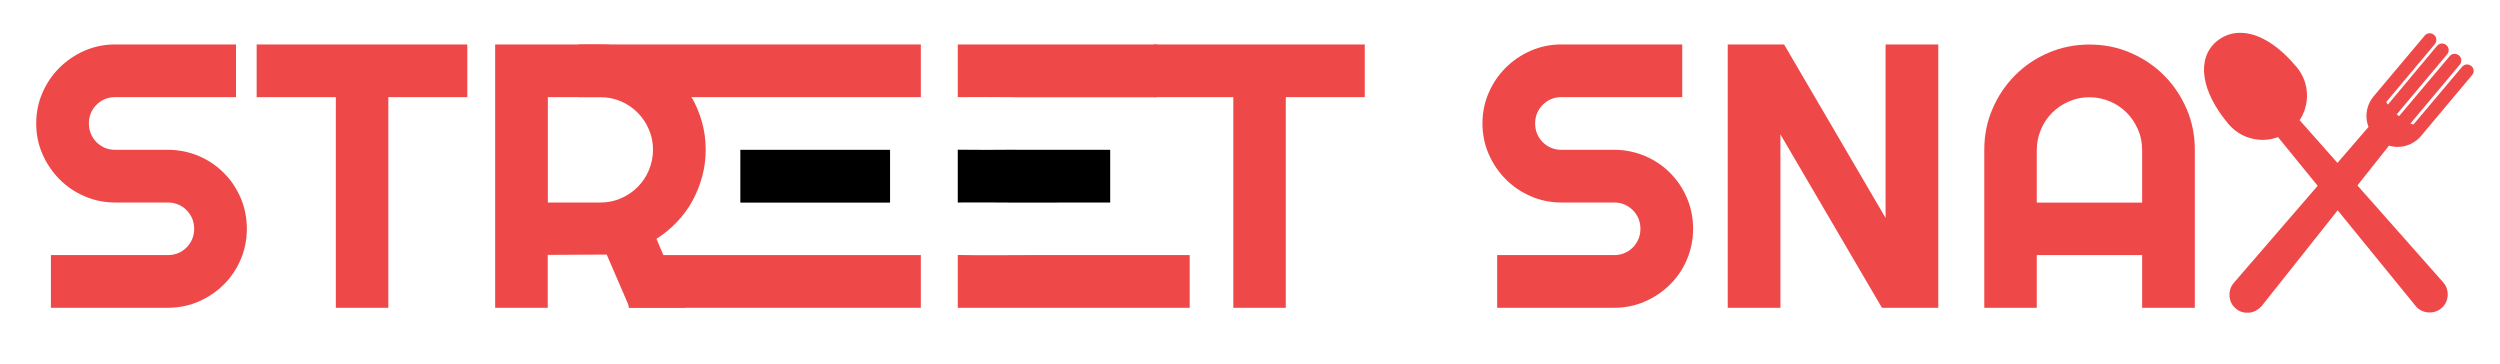 <?xml version="1.0" encoding="utf-8"?>
<!-- Generator: Adobe Illustrator 26.0.1, SVG Export Plug-In . SVG Version: 6.00 Build 0)  -->
<svg version="1.1" id="Layer_1" xmlns="http://www.w3.org/2000/svg" xmlns:xlink="http://www.w3.org/1999/xlink" x="0px" y="0px"
	 viewBox="0 0 239.62 34.91" style="enable-background:new 0 0 239.62 34.91;" xml:space="preserve">
<style type="text/css">
	.st0{fill:#EF4849;}
	.st1{fill:#EF4849;stroke:#EF4849;stroke-width:0.5;stroke-miterlimit:10;}
</style>
<g>
	<path class="st0" d="M3.47,11.83c0-1.04,0.2-2.02,0.6-2.94c0.4-0.92,0.94-1.72,1.63-2.4s1.49-1.23,2.4-1.63
		c0.92-0.4,1.9-0.6,2.94-0.6h11.58v5.05H11.04c-0.35,0-0.68,0.06-0.99,0.19c-0.31,0.13-0.57,0.31-0.8,0.54
		c-0.23,0.23-0.41,0.5-0.54,0.8c-0.13,0.31-0.19,0.63-0.19,0.99c0,0.35,0.06,0.68,0.19,0.99c0.13,0.31,0.31,0.58,0.54,0.81
		c0.23,0.23,0.5,0.41,0.8,0.54c0.3,0.13,0.63,0.19,0.99,0.19h5.05c1.04,0,2.03,0.2,2.95,0.59c0.92,0.39,1.72,0.93,2.41,1.62
		s1.23,1.49,1.62,2.41c0.39,0.92,0.59,1.9,0.59,2.95c0,1.04-0.2,2.02-0.59,2.94c-0.39,0.92-0.93,1.72-1.62,2.4
		c-0.69,0.69-1.49,1.23-2.41,1.63c-0.92,0.4-1.9,0.6-2.95,0.6H4.88v-5.05h11.21c0.35,0,0.68-0.06,0.99-0.19
		c0.3-0.13,0.57-0.31,0.8-0.54c0.23-0.23,0.41-0.5,0.54-0.8c0.13-0.3,0.19-0.63,0.19-0.99c0-0.35-0.06-0.68-0.19-0.99
		c-0.13-0.3-0.31-0.57-0.54-0.8c-0.23-0.23-0.5-0.41-0.8-0.54c-0.31-0.13-0.63-0.19-0.99-0.19h-5.05c-1.04,0-2.02-0.2-2.94-0.6
		c-0.92-0.4-1.72-0.94-2.4-1.63s-1.23-1.49-1.63-2.41C3.67,13.86,3.47,12.87,3.47,11.83z"/>
	<path class="st0" d="M37.22,29.5h-5.03V9.31h-7.59V4.26h20.19v5.05h-7.57V29.5z"/>
	<path class="st0" d="M52.51,29.5h-5.05V4.26h10.1c0.93,0,1.82,0.12,2.68,0.36c0.86,0.24,1.66,0.58,2.4,1.02
		c0.74,0.44,1.43,0.97,2.04,1.58c0.62,0.62,1.14,1.3,1.58,2.05c0.44,0.75,0.78,1.56,1.02,2.41c0.24,0.86,0.36,1.75,0.36,2.68
		c0,0.87-0.11,1.71-0.33,2.53c-0.22,0.82-0.53,1.6-0.93,2.34s-0.9,1.42-1.49,2.04c-0.59,0.62-1.24,1.16-1.97,1.62l2.8,6.6h-5.37
		l-2.2-5.09l-5.65,0.03V29.5z M52.51,9.31v10.1h5.05c0.69,0,1.34-0.13,1.95-0.4c0.61-0.26,1.14-0.62,1.6-1.08
		c0.46-0.46,0.82-0.99,1.08-1.61c0.26-0.62,0.4-1.27,0.4-1.96c0-0.69-0.13-1.35-0.4-1.96c-0.26-0.62-0.63-1.15-1.08-1.61
		c-0.46-0.46-0.99-0.82-1.6-1.08c-0.61-0.26-1.26-0.4-1.95-0.4H52.51z"/>
	<polygon class="st0" points="55.46,9.31 55.46,4.26 88.26,4.26 88.26,9.31 65.04,9.31 	"/>
	<polygon points="70.96,19.42 70.96,14.36 76.39,14.36 85.31,14.36 85.31,19.42 76.39,19.42 	"/>
	<polygon class="st0" points="68.44,24.45 88.26,24.45 88.26,29.5 60.26,29.5 60.26,24.45 	"/>
	<path class="st0" d="M98.51,24.45c-1.68,0.02-5.48,0.02-6.71-0.01v5.06h22.23v-5.05H98.51z"/>
	<path d="M97.33,19.42L97.33,19.42l9.08-0.01v-5.05h-9.08v-0.01c-1.28,0.02-4.25,0.02-5.53,0v5.06
		C92.99,19.39,95.97,19.41,97.33,19.42z"/>
	<path class="st0" d="M91.8,4.26v5.05c0.05,0,0.09,0,0.14,0c0.8-0.01,1.6-0.01,2.4-0.01c0.8,0,1.6,0,2.4,0.01
		c0.21,0,0.41,0,0.62,0.01v0h13.51V4.26H91.8z"/>
	<path class="st0" d="M123.24,29.5h-5.03V9.31h-7.59V4.26h20.19v5.05h-7.57V29.5z"/>
	<path class="st0" d="M142.09,11.83c0-1.04,0.2-2.02,0.6-2.94c0.4-0.92,0.94-1.72,1.63-2.4c0.69-0.69,1.49-1.23,2.4-1.63
		c0.92-0.4,1.9-0.6,2.94-0.6h11.58v5.05h-11.58c-0.35,0-0.68,0.06-0.99,0.19c-0.3,0.13-0.57,0.31-0.8,0.54
		c-0.23,0.23-0.41,0.5-0.54,0.8c-0.13,0.31-0.19,0.63-0.19,0.99c0,0.35,0.06,0.68,0.19,0.99c0.13,0.31,0.31,0.58,0.54,0.81
		c0.23,0.23,0.5,0.41,0.8,0.54c0.31,0.13,0.63,0.19,0.99,0.19h5.05c1.04,0,2.03,0.2,2.95,0.59c0.92,0.39,1.73,0.93,2.41,1.62
		c0.69,0.69,1.23,1.49,1.62,2.41c0.39,0.92,0.59,1.9,0.59,2.95c0,1.04-0.2,2.02-0.59,2.94c-0.39,0.92-0.93,1.72-1.62,2.4
		c-0.69,0.69-1.49,1.23-2.41,1.63c-0.92,0.4-1.9,0.6-2.95,0.6H143.5v-5.05h11.21c0.35,0,0.68-0.06,0.99-0.19
		c0.31-0.13,0.57-0.31,0.8-0.54c0.23-0.23,0.41-0.5,0.54-0.8c0.13-0.3,0.19-0.63,0.19-0.99c0-0.35-0.06-0.68-0.19-0.99
		c-0.13-0.3-0.31-0.57-0.54-0.8c-0.23-0.23-0.5-0.41-0.8-0.54c-0.3-0.13-0.63-0.19-0.99-0.19h-5.05c-1.04,0-2.02-0.2-2.94-0.6
		c-0.92-0.4-1.72-0.94-2.4-1.63c-0.69-0.69-1.23-1.49-1.63-2.41C142.29,13.86,142.09,12.87,142.09,11.83z"/>
	<path class="st0" d="M185.78,29.5h-5.4l-9.73-16.62V29.5h-5.05V4.26h5.4l9.73,16.63V4.26h5.05V29.5z"/>
	<path class="st0" d="M210.37,29.5h-5.05v-5.05h-10.1v5.05h-5.03V14.36c0-1.4,0.26-2.71,0.79-3.93c0.53-1.23,1.25-2.3,2.16-3.21
		c0.91-0.92,1.98-1.64,3.2-2.16c1.23-0.53,2.54-0.79,3.93-0.79c1.4,0,2.71,0.26,3.93,0.79c1.23,0.53,2.3,1.25,3.21,2.16
		c0.92,0.92,1.64,1.99,2.17,3.21c0.53,1.23,0.79,2.54,0.79,3.93V29.5z M205.32,19.42v-5.05c0-0.69-0.13-1.35-0.4-1.96
		s-0.62-1.15-1.08-1.61c-0.46-0.46-0.99-0.82-1.61-1.08c-0.62-0.26-1.27-0.4-1.96-0.4c-0.69,0-1.35,0.13-1.96,0.4
		c-0.62,0.26-1.15,0.63-1.61,1.08c-0.46,0.46-0.82,0.99-1.08,1.61c-0.26,0.62-0.4,1.27-0.4,1.96v5.05H205.32z"/>
	<g>
		<g>
			<g>
				<path class="st1" d="M236.71,6.52c-0.17-0.14-0.4-0.12-0.54,0.05l-4.75,5.64c-0.1-0.01-0.22-0.06-0.38-0.1
					c-0.12-0.05-0.26-0.11-0.39-0.2l4.92-5.87c0.14-0.17,0.12-0.4-0.05-0.54c-0.17-0.14-0.4-0.12-0.54,0.05l-5,5.93
					c-0.1-0.07-0.21-0.16-0.31-0.24c-0.1-0.09-0.21-0.18-0.29-0.26l4.98-5.93c0.14-0.17,0.12-0.4-0.05-0.54s-0.4-0.12-0.54,0.05
					l-4.91,5.87c-0.22-0.27-0.38-0.53-0.43-0.7l4.75-5.66c0.14-0.17,0.12-0.4-0.05-0.54s-0.4-0.12-0.54,0.05l-4.89,5.81
					c-0.47,0.56-0.68,1.26-0.62,1.97c0.03,0.31,0.11,0.59,0.23,0.85l-13.02,15.07c-0.53,0.63-0.46,1.59,0.18,2.11
					c0.29,0.26,0.69,0.37,1.07,0.33c0.38-0.03,0.75-0.22,1.04-0.54l12.31-15.51c0.36,0.12,0.75,0.19,1.14,0.15
					c0.69-0.06,1.36-0.39,1.83-0.95l4.87-5.81C236.9,6.89,236.88,6.66,236.71,6.52z"/>
			</g>
		</g>
		<g>
			<g>
				<path class="st1" d="M213.78,11.72c0.68,0.81,1.64,1.32,2.72,1.42c0.65,0.06,1.32-0.04,1.92-0.3l13.3,16.32
					c0.24,0.31,0.61,0.5,1.02,0.53c0.4,0.04,0.8-0.08,1.09-0.33c0.64-0.52,0.71-1.48,0.18-2.11l-13.91-15.71
					c1.08-1.49,1.03-3.54-0.17-4.96c-1.63-1.94-3.33-3.04-4.9-3.17c-0.9-0.08-1.72,0.18-2.38,0.72
					C210.77,5.68,211.22,8.67,213.78,11.72z"/>
			</g>
		</g>
	</g>
</g>
</svg>
